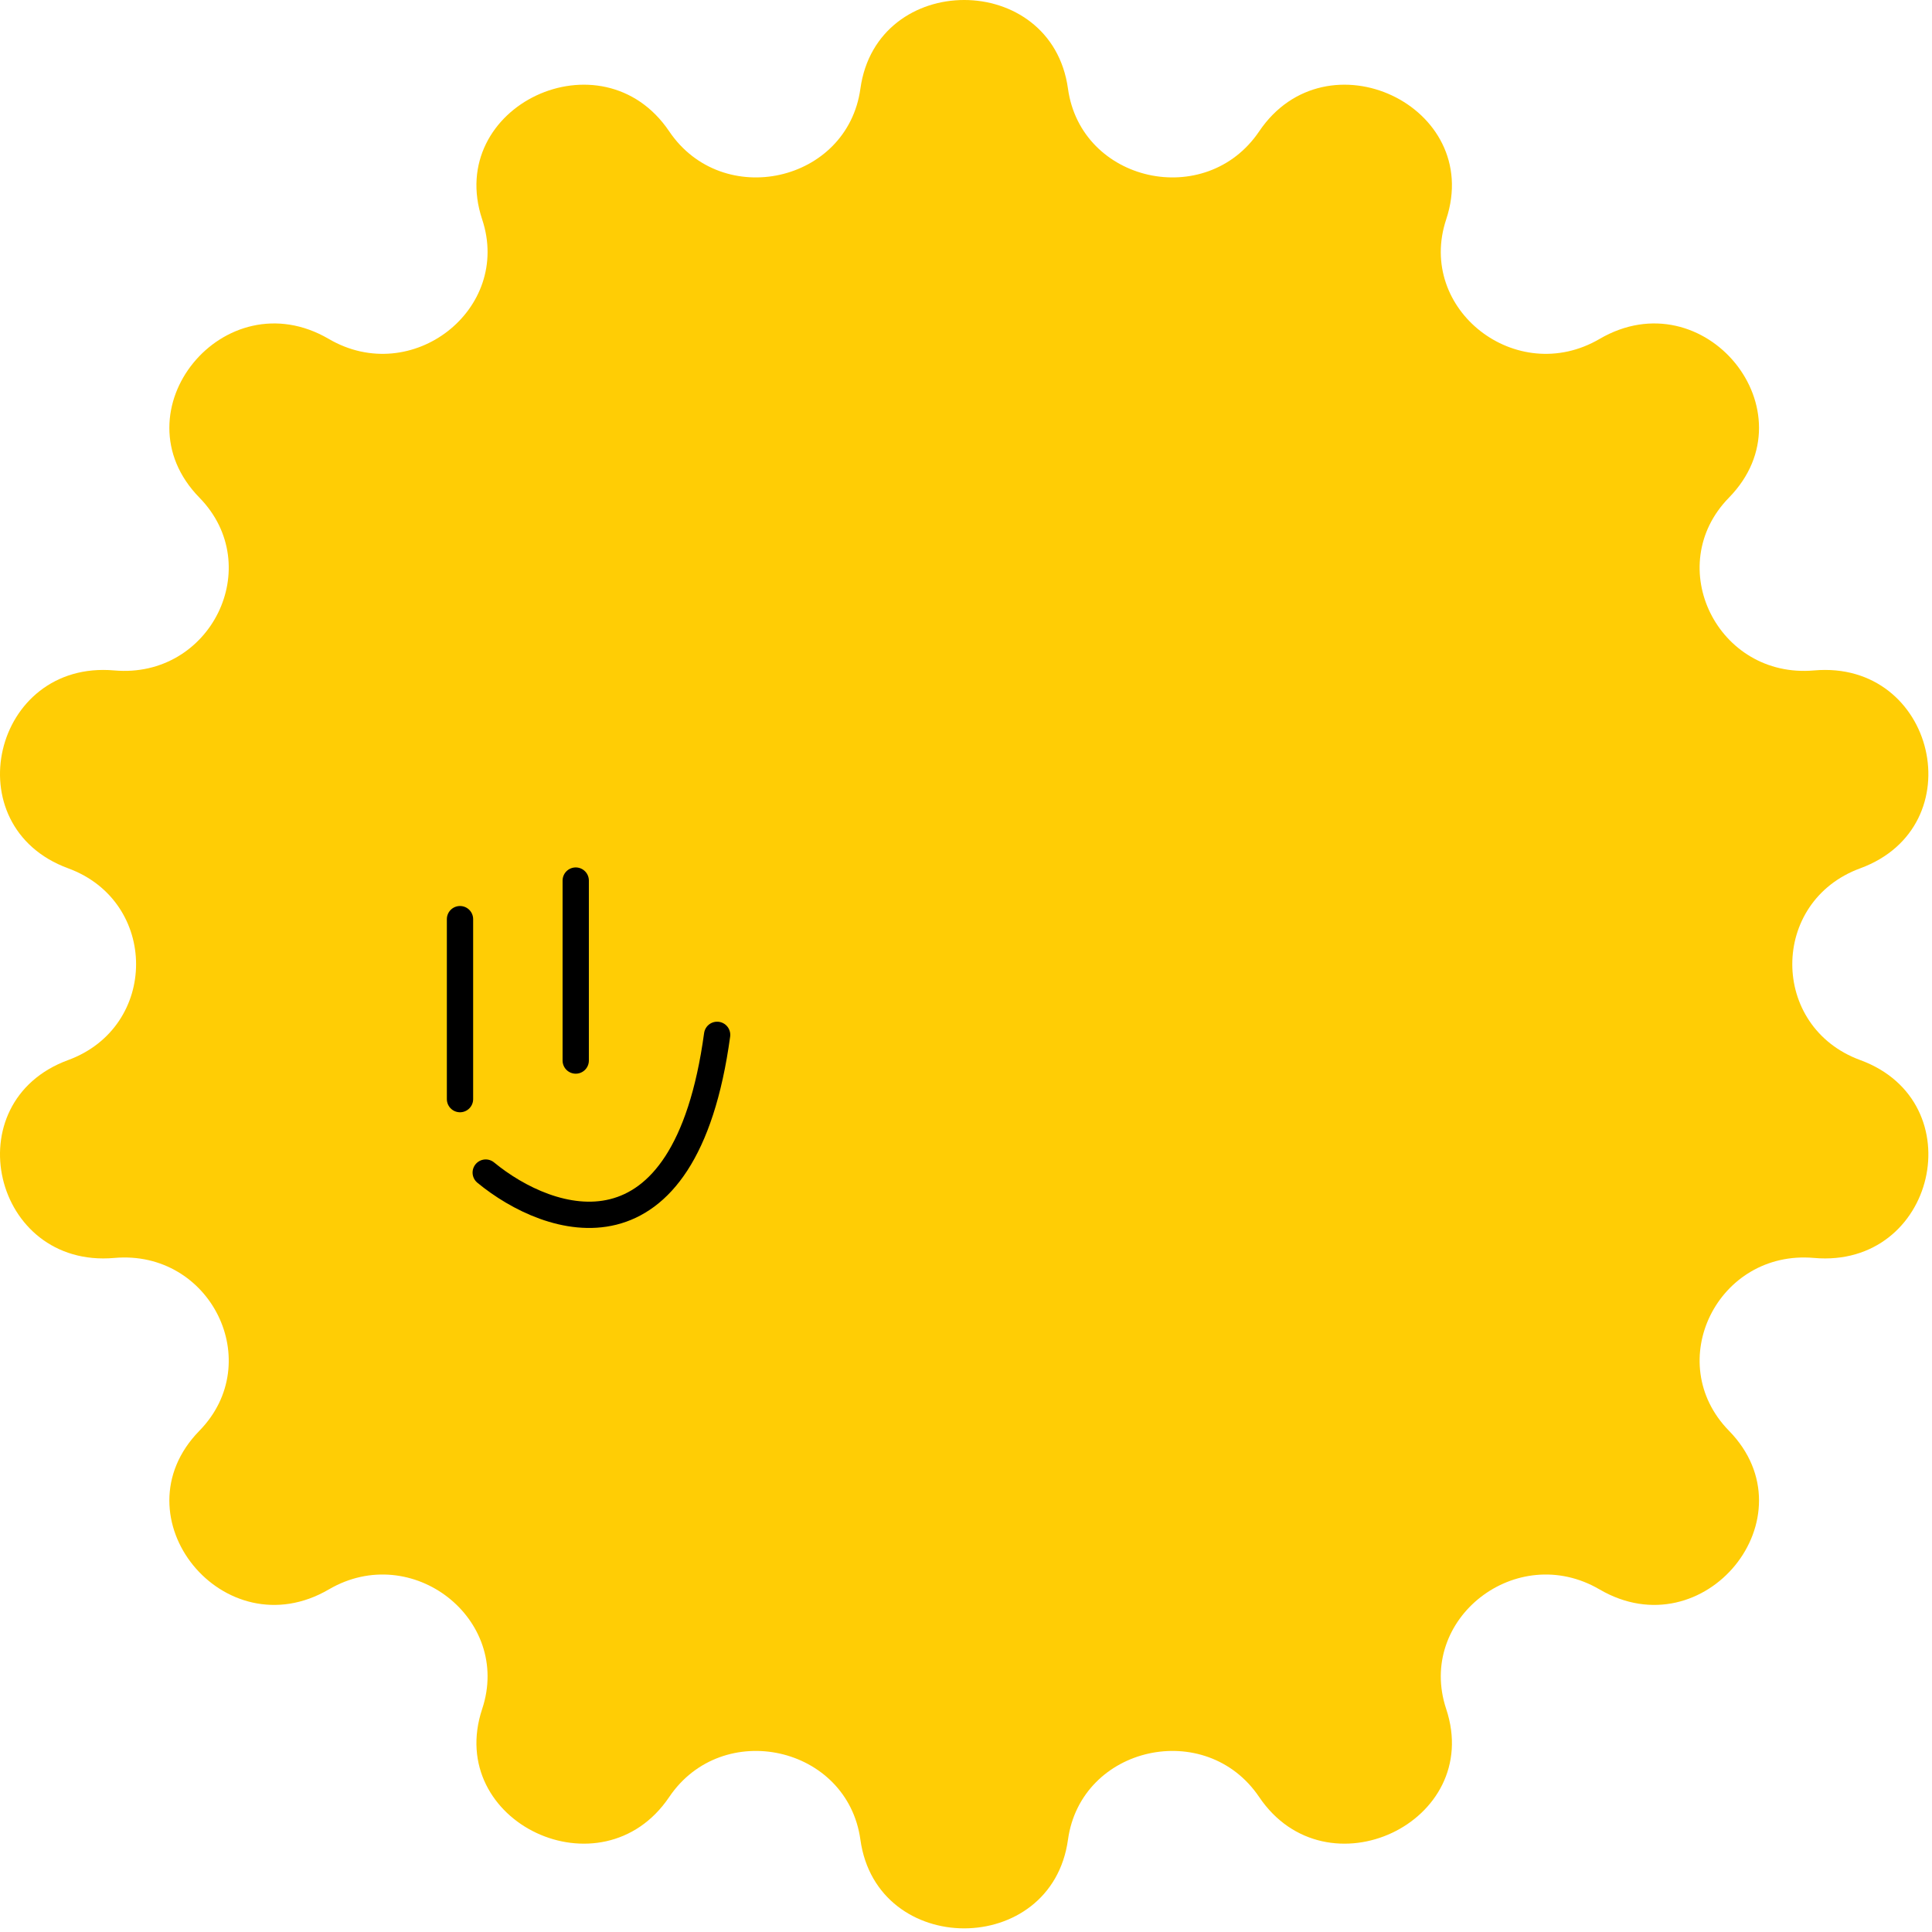 <svg width="147" height="147" viewBox="0 0 147 147" fill="none" xmlns="http://www.w3.org/2000/svg">
    <path
        d="M65.465 6.746C66.711 -2.249 80.013 -2.249 81.259 6.746C82.247 13.879 91.751 16 95.807 9.993C100.921 2.417 112.905 8.061 110.036 16.694C107.761 23.539 115.383 29.483 121.703 25.791C129.672 21.135 137.966 31.304 131.55 37.865C126.463 43.067 130.693 51.656 138.025 51.011C147.271 50.197 150.231 62.877 141.539 66.067C134.647 68.596 134.647 78.128 141.539 80.657C150.231 83.846 147.271 96.527 138.025 95.713C130.693 95.068 126.463 103.656 131.55 108.859C137.966 115.42 129.672 125.589 121.703 120.933C115.383 117.241 107.761 123.184 110.036 130.03C112.905 138.663 100.921 144.306 95.807 136.731C91.751 130.723 82.247 132.844 81.259 139.977C80.013 148.972 66.711 148.972 65.465 139.977C64.477 132.844 54.972 130.723 50.917 136.731C45.803 144.306 33.818 138.663 36.687 130.03C38.962 123.184 31.34 117.241 25.021 120.933C17.052 125.589 8.758 115.42 15.174 108.859C20.261 103.656 16.031 95.068 8.699 95.713C-0.547 96.527 -3.507 83.846 5.185 80.657C12.077 78.128 12.077 68.596 5.185 66.067C-3.507 62.877 -0.547 50.197 8.699 51.011C16.031 51.656 20.261 43.067 15.174 37.865C8.758 31.304 17.052 21.135 25.021 25.791C31.34 29.483 38.962 23.539 36.687 16.694C33.818 8.061 45.803 2.417 50.917 9.993C54.972 16 64.477 13.879 65.465 6.746Z"
        fill="#FFCD05" />
    <path d="M36.957 89.218C41.805 93.21 52.114 96.703 54.564 78.738" stroke="black"
        stroke-width="2" stroke-linecap="round" />
    <path d="M35 69.935V83.629" stroke="black" stroke-width="2" stroke-linecap="round" />
    <path d="M43.805 67V80.694" stroke="black" stroke-width="2" stroke-linecap="round" />
</svg>
